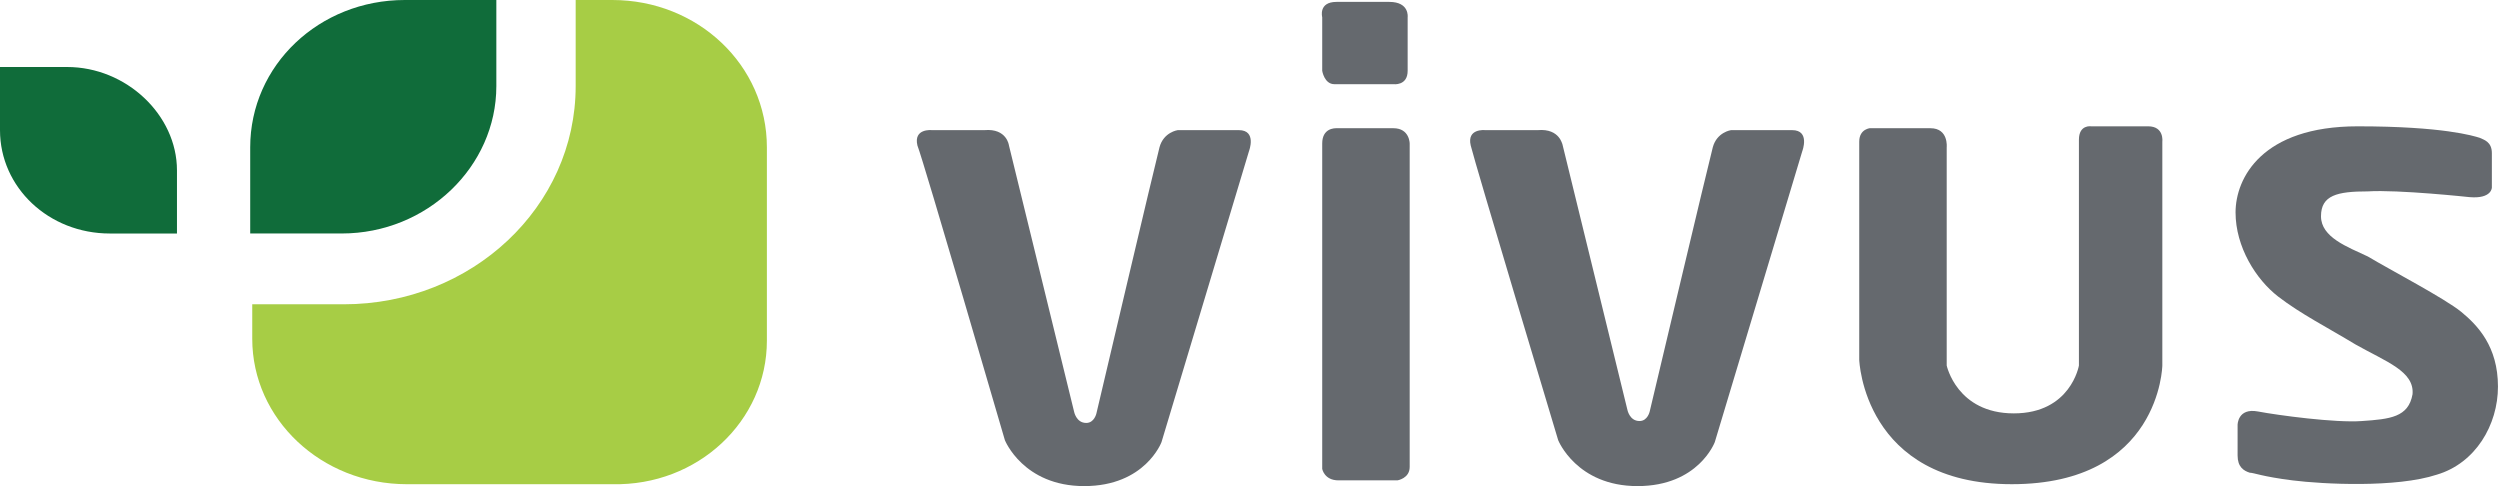 <svg width="216" height="42" viewBox="0 0 216 42" fill="none" xmlns="http://www.w3.org/2000/svg">
<g clip-path="url(#clip0_1410_7535)">
<path fill-rule="evenodd" clip-rule="evenodd" d="M66.259 29.433V12.732C66.259 5.622 60.283 0 52.902 0H49.738V7.441C49.738 17.858 40.775 26.291 29.702 26.291H21.794V29.268C21.794 36.213 27.769 41.835 35.151 41.835H52.902C60.283 42 66.259 36.378 66.259 29.433Z" fill="#A7CD45"/>
<path fill-rule="evenodd" clip-rule="evenodd" d="M42.884 7.441V0H34.975C27.593 0 21.618 5.622 21.618 12.732V20.173H29.526C36.908 20.173 42.884 14.386 42.884 7.441Z" fill="#106C3A"/>
<path fill-rule="evenodd" clip-rule="evenodd" d="M5.8 5.789H0V11.246C0 16.206 4.218 20.175 9.491 20.175H15.29V14.718C15.29 9.923 10.897 5.789 5.8 5.789Z" fill="#106C3A"/>
<path fill-rule="evenodd" clip-rule="evenodd" d="M114.239 12.401V40.511C114.239 40.511 114.415 41.503 115.645 41.503H120.742C120.742 41.503 121.797 41.338 121.797 40.346V12.401C121.797 12.401 121.797 11.078 120.391 11.078H115.47C115.294 11.078 114.239 11.078 114.239 12.401Z" fill="#65696E"/>
<path fill-rule="evenodd" clip-rule="evenodd" d="M132.869 11.243H128.299C128.299 11.243 126.718 11.078 127.069 12.566C127.421 14.054 134.626 38.031 134.626 38.031C134.626 38.031 136.208 41.999 141.481 41.999C146.753 41.999 148.159 38.196 148.159 38.196L155.717 13.062C155.717 13.062 156.42 11.243 154.838 11.243H149.565C149.565 11.243 148.335 11.409 147.984 12.732C147.632 14.054 142.535 35.55 142.535 35.55C142.535 35.55 142.36 36.377 141.656 36.377C140.778 36.377 140.602 35.385 140.602 35.385L134.978 12.401C134.978 12.566 134.802 11.078 132.869 11.243Z" fill="#65696E"/>
<path fill-rule="evenodd" clip-rule="evenodd" d="M85.064 11.243H80.495C80.495 11.243 78.913 11.078 79.264 12.566C79.792 13.889 86.822 38.031 86.822 38.031C86.822 38.031 88.403 41.999 93.676 41.999C98.949 41.999 100.355 38.196 100.355 38.196L107.912 13.062C107.912 13.062 108.615 11.243 107.033 11.243H101.761C101.761 11.243 100.53 11.409 100.179 12.732C99.827 14.054 94.731 35.716 94.731 35.716C94.731 35.716 94.555 36.542 93.852 36.542C92.973 36.542 92.797 35.55 92.797 35.55L87.173 12.566C87.173 12.566 86.998 11.078 85.064 11.243Z" fill="#65696E"/>
<path fill-rule="evenodd" clip-rule="evenodd" d="M160.638 12.236V31.086C160.638 31.086 160.989 41.834 173.819 41.834C186.649 41.834 186.825 31.582 186.825 31.582V12.236C186.825 12.236 187.001 10.913 185.595 10.913H180.673C180.673 10.913 179.619 10.748 179.619 12.07V31.582C179.619 31.582 178.916 35.716 173.995 35.716C169.074 35.716 168.195 31.582 168.195 31.582V12.732C168.195 12.732 168.371 11.078 166.789 11.078H161.516C161.692 11.078 160.638 11.078 160.638 12.236Z" fill="#65696E"/>
<path fill-rule="evenodd" clip-rule="evenodd" d="M213.364 17.032C213.364 17.032 207.213 16.371 204.576 16.536C201.94 16.536 200.534 16.867 200.534 18.686C200.534 20.505 202.819 21.331 204.576 22.158C206.51 23.316 211.255 25.796 212.661 26.953C214.067 28.111 215.824 29.93 215.824 33.402C215.824 36.709 213.891 40.016 210.552 41.008C207.037 42.166 200.71 41.835 198.073 41.505C195.437 41.174 194.734 40.843 194.383 40.843C193.855 40.678 193.328 40.347 193.328 39.355V36.709C193.328 36.709 193.328 35.221 195.086 35.552C196.843 35.883 201.764 36.544 204.049 36.379C206.51 36.213 208.091 36.048 208.443 34.064C208.619 32.079 206.158 31.253 203.522 29.765C201.061 28.276 198.776 27.119 196.843 25.631C194.91 24.142 193.152 21.331 193.152 18.355C193.152 15.379 195.437 10.914 203.698 10.914C211.079 10.914 213.715 11.741 214.243 11.906C214.594 12.072 215.297 12.237 215.297 13.229V16.205C215.297 16.205 215.297 17.198 213.364 17.032Z" fill="#65696E"/>
<path fill-rule="evenodd" clip-rule="evenodd" d="M114.239 1.487V6.117C114.239 6.117 114.415 7.274 115.294 7.274H120.391C120.391 7.274 121.621 7.44 121.621 6.117V1.487C121.621 1.487 121.797 0.164 120.039 0.164H115.47C113.888 0.164 114.239 1.487 114.239 1.487Z" fill="#65696E"/>
</g>
<defs>
<clipPath id="clip0_1410_7535">
<rect width="216" height="42" fill="white"/>
</clipPath>
</defs>
</svg>

